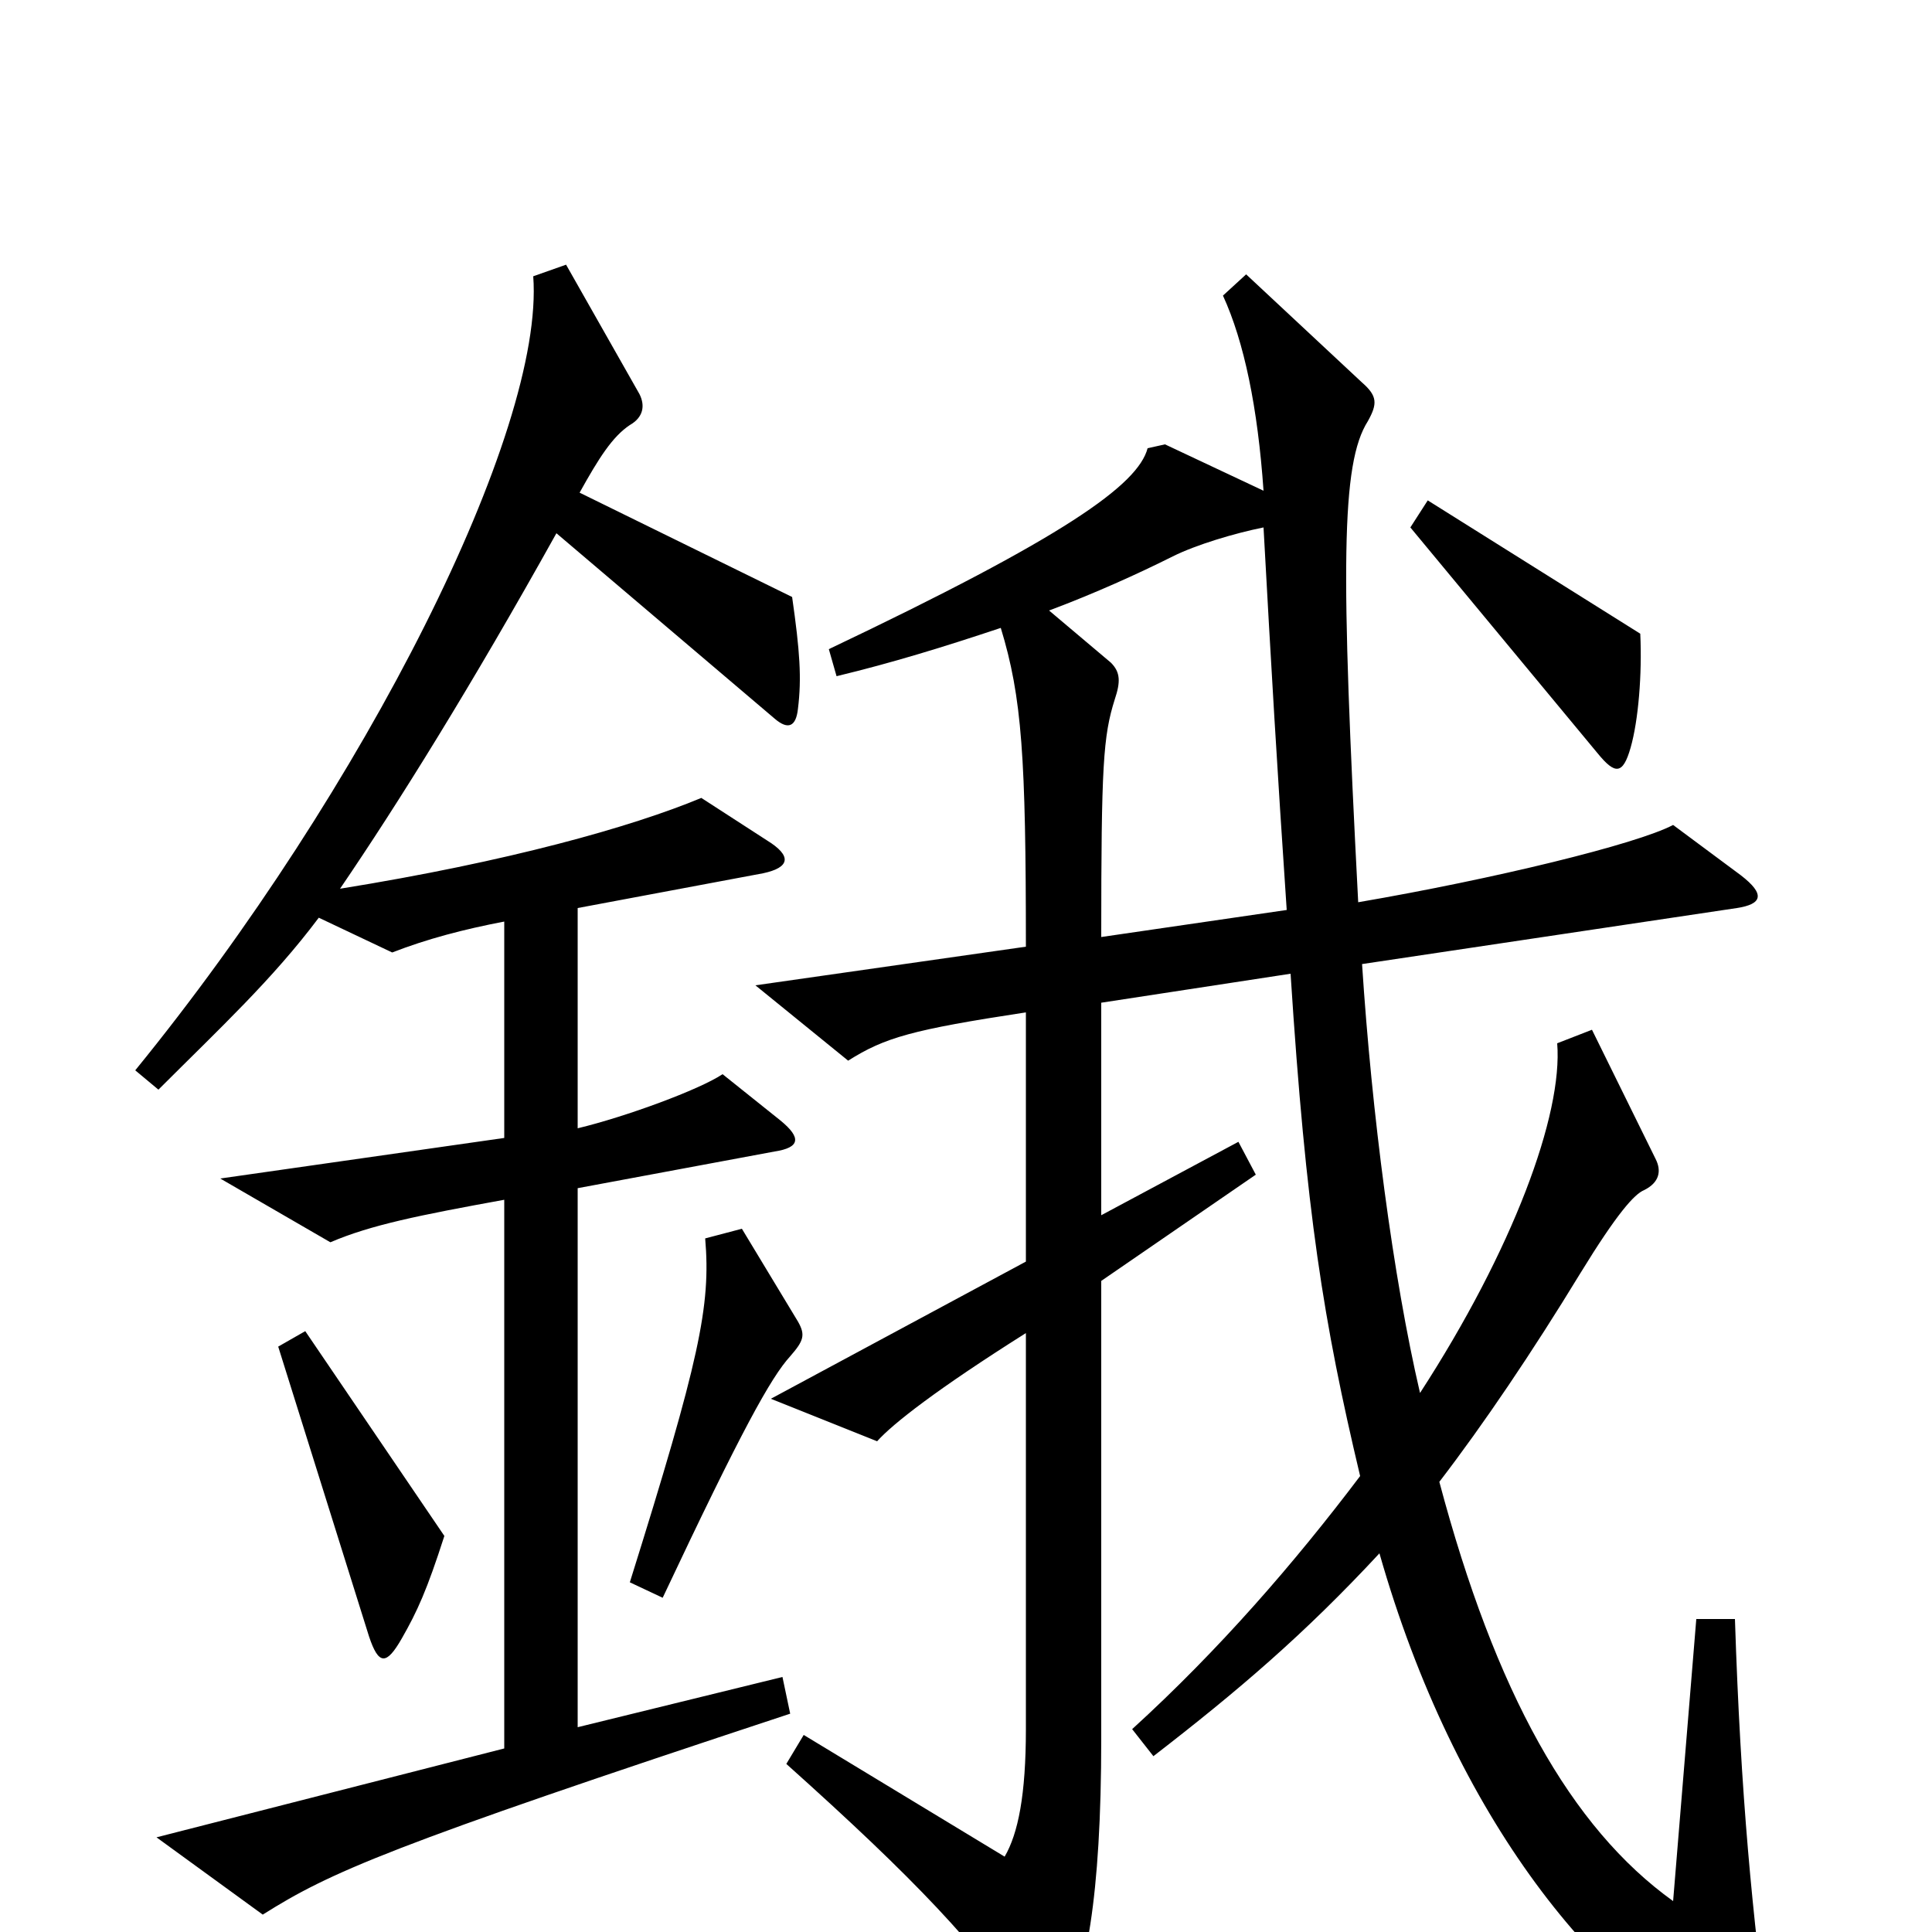 <svg xmlns="http://www.w3.org/2000/svg" viewBox="0 -1000 1000 1000">
	<path fill="#000000" d="M849 -672L739 -741L730 -727L827 -610C836 -599 840 -599 844 -613C848 -627 850 -651 849 -672ZM413 -633C415 -649 414 -663 410 -691L300 -745C310 -763 317 -774 326 -780C333 -784 334 -790 331 -796L293 -863L276 -857C282 -777 189 -592 70 -446L82 -436C114 -468 141 -493 165 -525L203 -507C221 -514 240 -519 261 -523V-411L114 -390L171 -357C192 -366 217 -371 261 -379V-95L81 -49L136 -9C171 -31 200 -44 409 -113L405 -132L299 -106V-385L401 -404C414 -406 415 -411 404 -420L374 -444C362 -436 324 -422 299 -416V-530L395 -548C409 -551 410 -557 397 -565L363 -587C327 -572 263 -554 176 -540C206 -584 244 -645 288 -724L401 -628C408 -622 412 -624 413 -633ZM916 59C907 -9 901 -70 898 -162H878L866 -16C813 -54 774 -124 745 -233C768 -263 793 -300 818 -341C837 -372 846 -382 851 -384C859 -388 860 -394 857 -400L824 -467L806 -460C809 -423 783 -353 735 -279C721 -339 710 -424 705 -501L899 -530C912 -532 914 -537 901 -547L866 -573C847 -563 773 -545 703 -533C694 -706 694 -760 708 -782C713 -791 713 -795 705 -802L645 -858L633 -847C644 -823 651 -789 654 -746L603 -770L594 -768C589 -749 551 -722 429 -664L433 -650C462 -657 488 -665 518 -675C529 -639 531 -608 531 -510L391 -490L439 -451C458 -463 472 -467 531 -476V-347L399 -276L454 -254C462 -263 485 -281 531 -310V-105C531 -71 527 -51 520 -39L416 -102L407 -87C474 -27 506 7 533 47C538 55 544 55 549 46C562 25 570 -18 570 -100V-337L650 -392L641 -409L570 -371V-481L668 -496C676 -372 685 -316 704 -236C670 -191 631 -146 586 -105L597 -91C641 -125 675 -154 714 -196C753 -59 828 34 901 68C915 74 918 71 916 59ZM413 -316L384 -364L365 -359C368 -324 362 -296 326 -181L343 -173C384 -260 399 -287 409 -298C416 -306 417 -309 413 -316ZM230 -205L158 -311L144 -303L191 -153C196 -138 200 -138 208 -152C216 -166 221 -177 230 -205ZM666 -529L570 -515C570 -604 571 -619 577 -638C580 -647 580 -652 575 -657L543 -684C567 -693 589 -703 607 -712C619 -718 639 -724 654 -727C658 -654 661 -603 666 -529Z"/>
</svg>